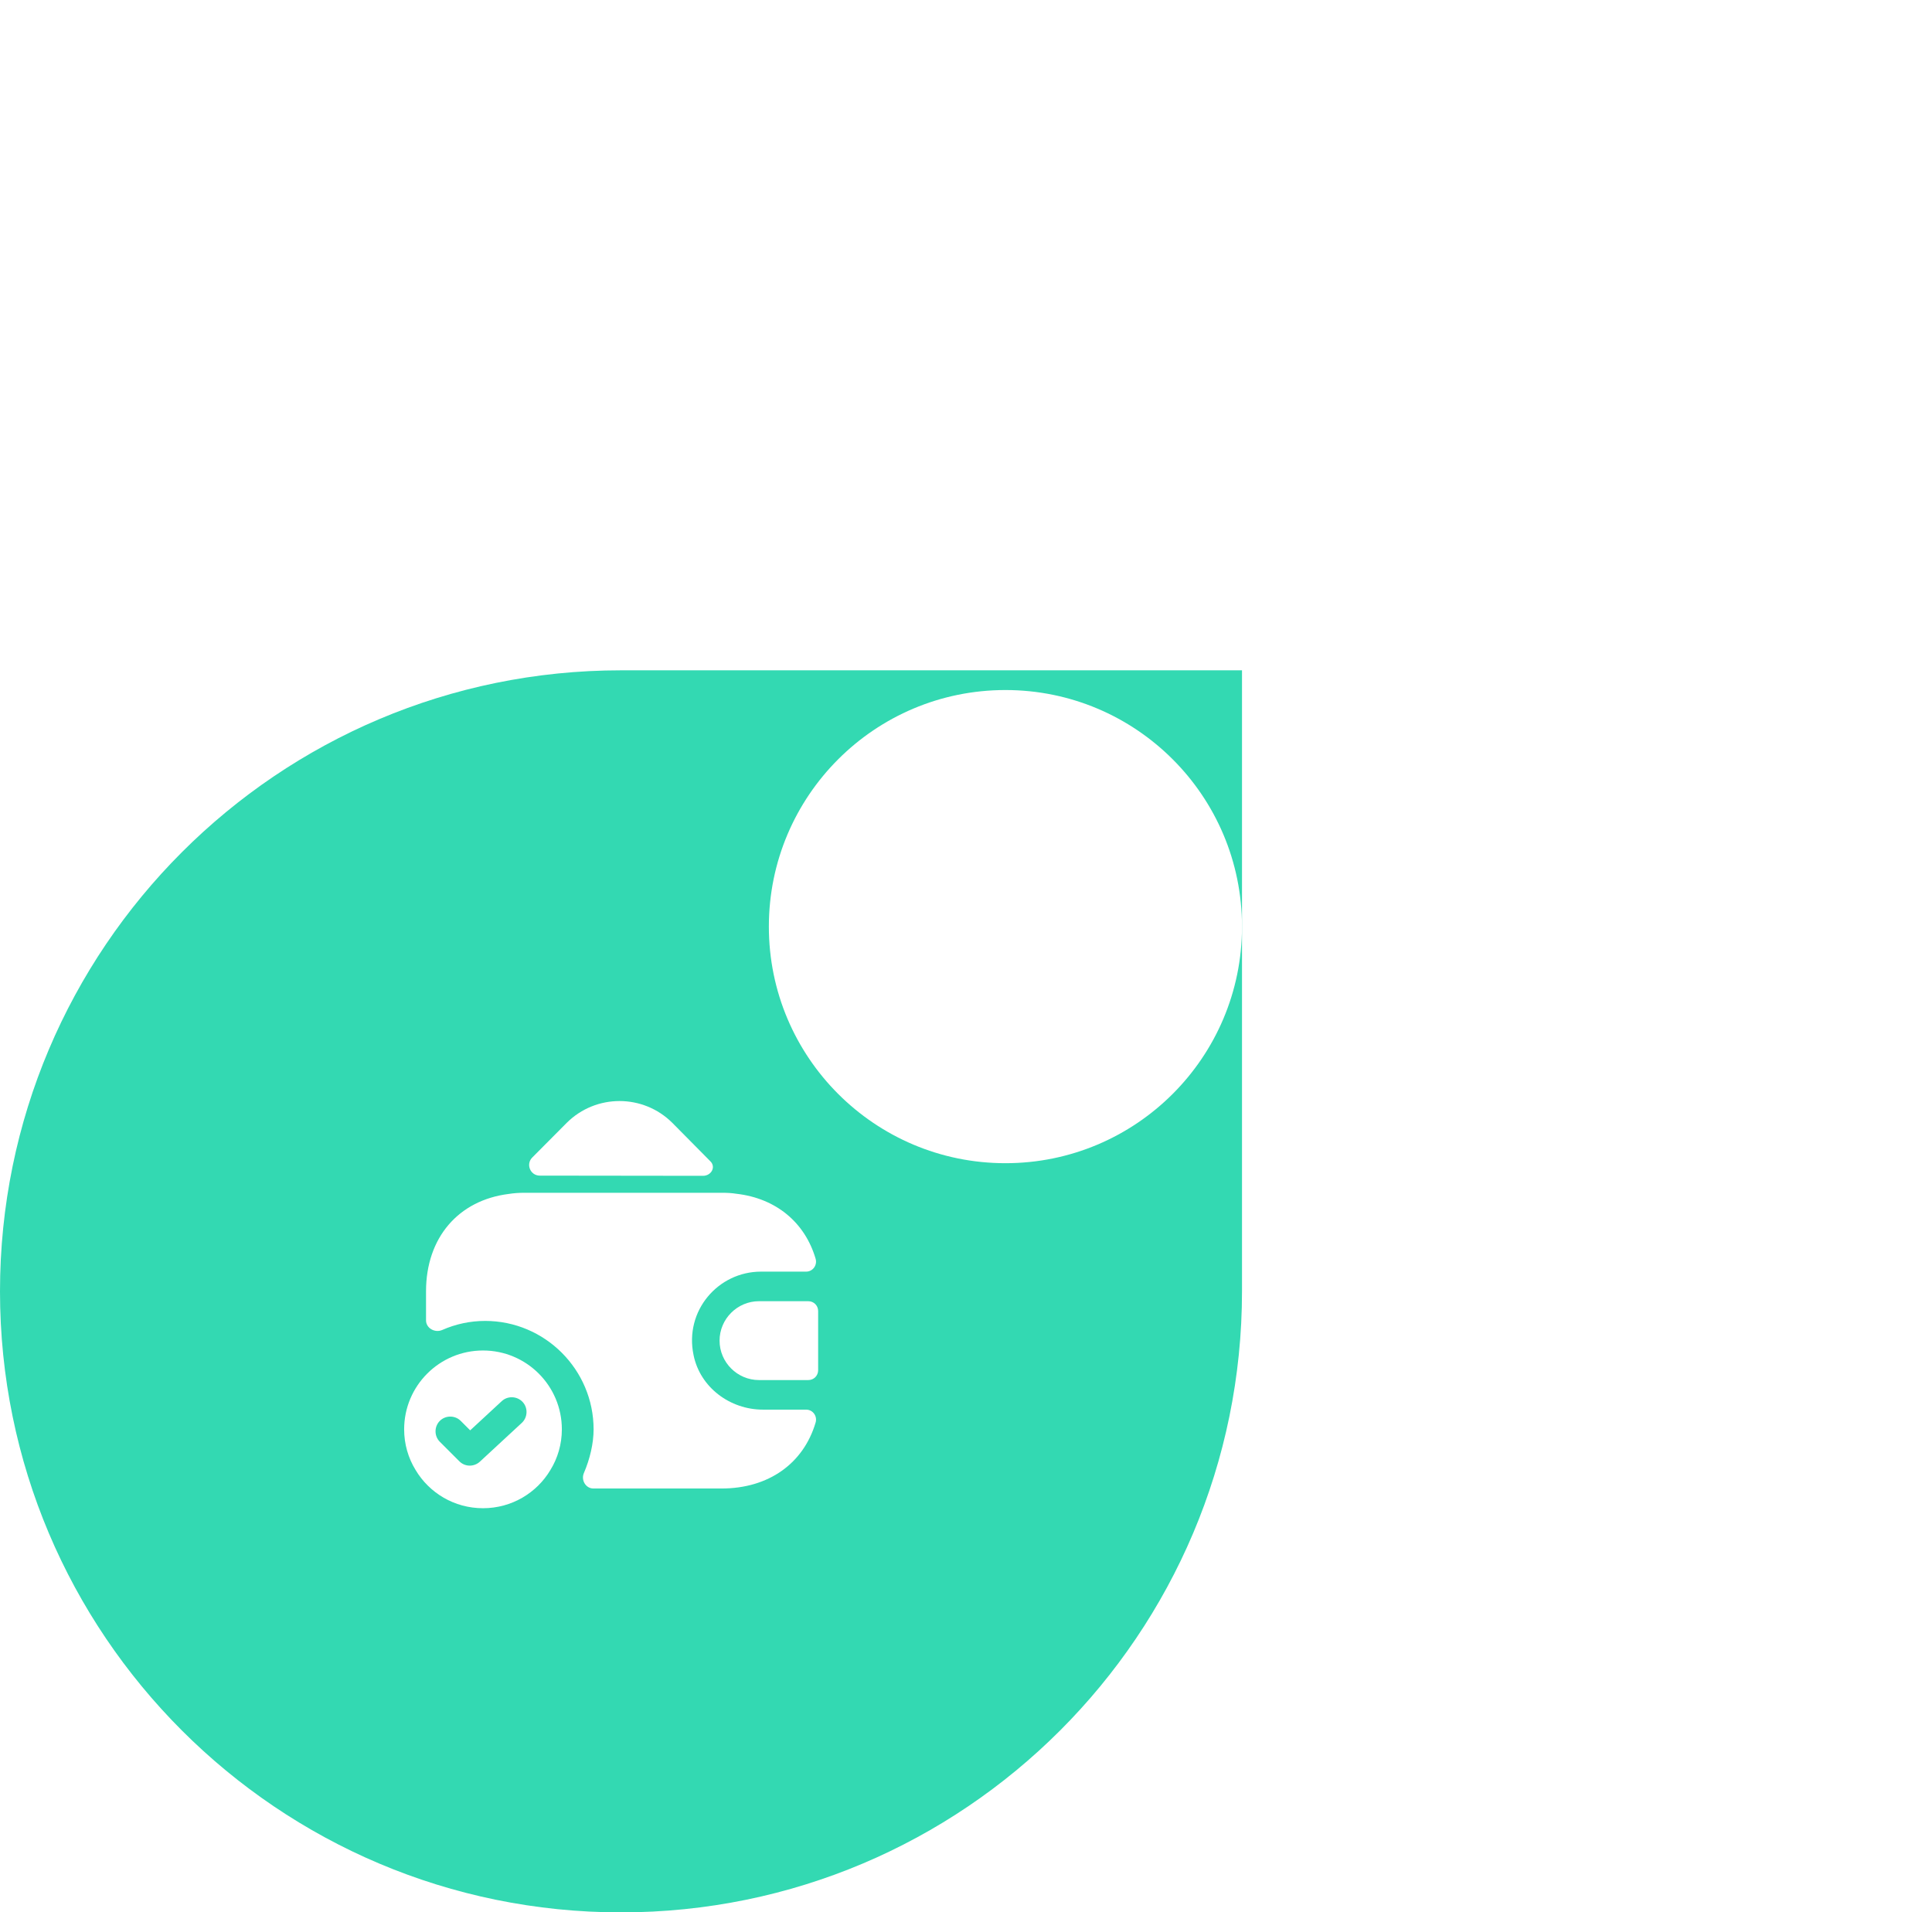<svg width="196" height="194" viewBox="0 0 196 194" fill="none" xmlns="http://www.w3.org/2000/svg">
<path d="M0 131C0 96.206 28.206 68 63 68H126V131C126 165.794 97.794 194 63 194V194C28.206 194 0 165.794 0 131V131Z" fill="#33D9B2"/>
<g filter="url(#filter0_f_386_38)">
<circle cx="102" cy="94" r="24" fill="white"/>
</g>
<path d="M49 137C44.58 137 41 140.58 41 145C41 146.5 41.42 147.92 42.16 149.12C43.54 151.44 46.08 153 49 153C51.92 153 54.46 151.44 55.84 149.12C56.58 147.92 57 146.5 57 145C57 140.58 53.42 137 49 137ZM52.94 144.34L48.68 148.28C48.4 148.54 48.02 148.68 47.66 148.68C47.28 148.68 46.9 148.54 46.6 148.24L44.62 146.26C44.04 145.68 44.04 144.72 44.62 144.14C45.2 143.56 46.16 143.56 46.74 144.14L47.7 145.1L50.9 142.14C51.5 141.58 52.46 141.62 53.02 142.22C53.58 142.82 53.54 143.78 52.94 144.34Z" fill="white"/>
<path d="M82 132H77C74.8 132 73 133.8 73 136C73 138.2 74.8 140 77 140H82C82.56 140 83 139.56 83 139V133C83 132.44 82.56 132 82 132Z" fill="white"/>
<path d="M72.06 117.8C72.66 118.38 72.16 119.28 71.32 119.28L54.76 119.26C53.8 119.26 53.32 118.1 54 117.42L57.5 113.9C60.46 110.96 65.24 110.96 68.2 113.9L71.98 117.72C72 117.74 72.04 117.78 72.06 117.8Z" fill="white"/>
<path d="M82.74 144.32C81.52 148.44 78 151 73.2 151H60.2C59.42 151 58.92 150.14 59.24 149.42C59.84 148.02 60.22 146.44 60.22 145C60.22 138.94 55.28 134 49.22 134C47.7 134 46.22 134.32 44.86 134.92C44.12 135.24 43.22 134.74 43.22 133.94V131C43.22 125.56 46.5 121.76 51.6 121.12C52.1 121.04 52.64 121 53.2 121H73.2C73.72 121 74.22 121.02 74.7 121.1C78.74 121.56 81.66 124.02 82.74 127.68C82.94 128.34 82.46 129 81.78 129H77.2C72.86 129 69.42 132.96 70.36 137.46C71.02 140.74 74.06 143 77.4 143H81.78C82.48 143 82.94 143.68 82.74 144.32Z" fill="white"/>
<defs>
<filter id="filter0_f_386_38" x="8" y="0" width="188" height="188" filterUnits="userSpaceOnUse" color-interpolation-filters="sRGB">
<feFlood flood-opacity="0" result="BackgroundImageFix"/>
<feBlend mode="normal" in="SourceGraphic" in2="BackgroundImageFix" result="shape"/>
<feGaussianBlur stdDeviation="35" result="effect1_foregroundBlur_386_38"/>
</filter>
</defs>
</svg>
